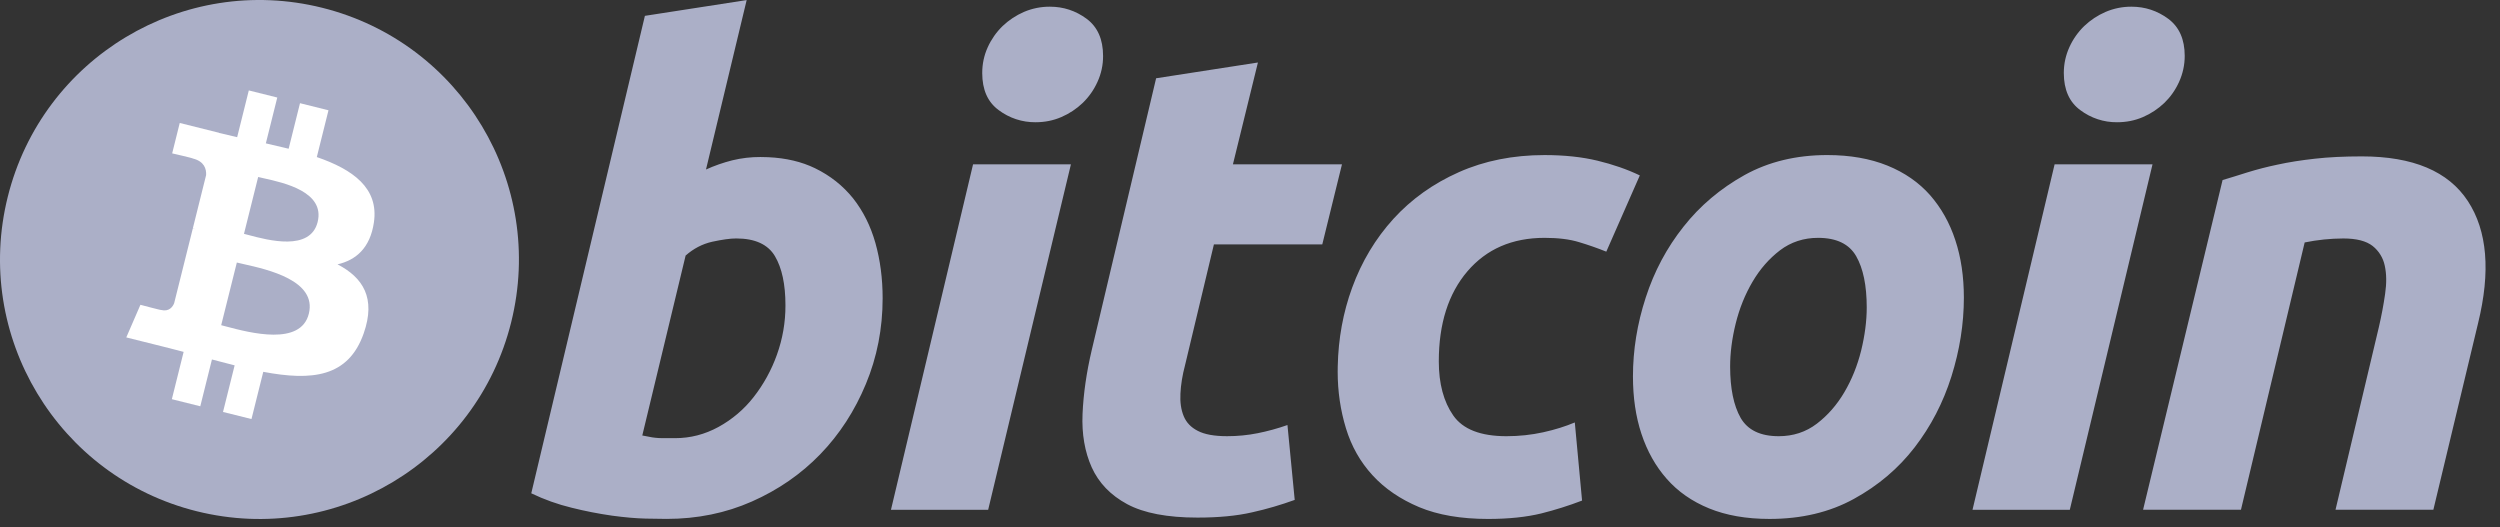 <svg width="166" height="35" viewBox="0 0 166 35" fill="none" xmlns="http://www.w3.org/2000/svg">
<rect x="0" y="0" width="166" height="35" fill="#333333" stroke="none"/>
<path d="M33.942 21.399C31.641 30.631 22.291 36.247 13.059 33.946C3.831 31.645 -1.786 22.295 0.516 13.065C2.816 3.832 12.165 -1.786 21.394 0.516C30.626 2.817 36.243 12.168 33.942 21.399H33.942Z" fill="#ABAFC7"/>
<path fill-rule="evenodd" clip-rule="evenodd" d="M24.826 14.777C25.169 12.484 23.423 11.251 21.036 10.429L21.811 7.323L19.92 6.852L19.166 9.876C18.663 9.752 18.158 9.633 17.652 9.519L18.411 6.476L16.521 6.004L15.747 9.109C15.336 9.015 14.932 8.923 14.54 8.825L14.542 8.816L11.935 8.165L11.432 10.184C11.432 10.184 12.835 10.505 12.805 10.525C13.571 10.716 13.709 11.223 13.686 11.625L12.804 15.163C12.857 15.177 12.925 15.197 13 15.226L12.801 15.177L11.564 20.133C11.471 20.366 11.233 20.715 10.697 20.582C10.717 20.61 9.324 20.239 9.324 20.239L8.385 22.404L10.845 23.018C11.127 23.088 11.406 23.161 11.682 23.232C11.853 23.277 12.024 23.322 12.193 23.365L11.411 26.506L13.299 26.977L14.073 23.869C14.589 24.009 15.09 24.138 15.58 24.26L14.808 27.354L16.698 27.825L17.481 24.689C20.705 25.3 23.129 25.053 24.149 22.138C24.971 19.791 24.108 18.436 22.412 17.553C23.647 17.267 24.578 16.455 24.826 14.777ZM20.506 20.833C19.97 22.988 16.595 22.096 15.053 21.689C14.916 21.652 14.793 21.62 14.687 21.593L15.726 17.432C15.855 17.464 16.013 17.499 16.192 17.54C17.788 17.898 21.055 18.632 20.506 20.833ZM16.511 15.608C17.797 15.951 20.602 16.7 21.091 14.743V14.742C21.59 12.74 18.863 12.137 17.532 11.842C17.382 11.809 17.25 11.779 17.142 11.752L16.2 15.527C16.289 15.549 16.394 15.577 16.511 15.608Z" fill="white"/>
<path d="M102.559 10.297C103.869 10.297 105.039 10.421 106.069 10.669C107.103 10.919 108.038 11.242 108.884 11.648L106.658 16.71C106.065 16.472 105.461 16.261 104.849 16.078C104.224 15.886 103.462 15.793 102.561 15.793C100.406 15.793 98.703 16.536 97.436 18.016C96.172 19.497 95.536 21.491 95.536 23.993C95.536 25.475 95.857 26.673 96.498 27.59C97.137 28.507 98.317 28.964 100.029 28.964C100.874 28.964 101.691 28.875 102.472 28.703C103.259 28.529 103.954 28.309 104.567 28.05L105.049 33.238C104.166 33.577 103.263 33.861 102.346 34.091C101.355 34.333 100.178 34.458 98.812 34.458C97.009 34.458 95.482 34.195 94.234 33.675C92.984 33.148 91.951 32.447 91.138 31.56C90.321 30.67 89.734 29.631 89.371 28.439C89.008 27.248 88.822 25.995 88.822 24.69L88.826 24.321C88.864 22.482 89.183 20.742 89.781 19.106C90.419 17.361 91.338 15.835 92.53 14.525C93.719 13.222 95.167 12.189 96.871 11.431C98.566 10.677 100.466 10.297 102.559 10.297ZM121.329 10.296C122.842 10.296 124.173 10.53 125.324 10.995C126.47 11.459 127.413 12.117 128.158 12.958C128.896 13.803 129.457 14.796 129.833 15.946C130.213 17.091 130.4 18.366 130.401 19.76C130.401 21.501 130.124 23.249 129.575 24.996C129.026 26.735 128.21 28.307 127.133 29.704C126.058 31.099 124.715 32.24 123.1 33.126C121.488 34.013 119.618 34.457 117.496 34.457C115.956 34.457 114.617 34.221 113.482 33.757C112.35 33.293 111.413 32.64 110.671 31.795C109.928 30.954 109.373 29.957 108.992 28.809C108.612 27.661 108.428 26.389 108.428 24.996C108.428 23.25 108.708 21.503 109.276 19.76C109.84 18.015 110.678 16.446 111.785 15.052C112.885 13.656 114.242 12.514 115.838 11.624C117.433 10.74 119.268 10.296 121.329 10.296ZM46.878 11.255C47.44 11.001 48.023 10.797 48.62 10.646C49.234 10.496 49.863 10.423 50.494 10.426L51.01 10.438C52.191 10.492 53.226 10.738 54.113 11.168C55.133 11.664 55.974 12.333 56.649 13.174C57.314 14.019 57.809 15.007 58.129 16.14C58.447 17.276 58.607 18.496 58.607 19.803C58.606 21.811 58.239 23.706 57.496 25.494C56.753 27.284 55.746 28.838 54.465 30.162C53.184 31.485 51.672 32.528 49.929 33.299C48.188 34.07 46.295 34.455 44.263 34.455C44 34.455 43.538 34.448 42.886 34.435C42.233 34.421 41.483 34.353 40.643 34.24C39.74 34.111 38.845 33.936 37.96 33.714C37.034 33.49 36.134 33.169 35.276 32.755L42.821 1.052L49.579 0.005L46.878 11.255ZM81.866 10.911H89.107L87.799 16.23H80.603L78.686 24.253C78.509 24.921 78.409 25.546 78.381 26.127C78.349 26.71 78.423 27.21 78.598 27.632C78.771 28.055 79.082 28.38 79.534 28.61C79.985 28.845 80.629 28.963 81.475 28.963C82.171 28.963 82.85 28.897 83.505 28.766C84.178 28.632 84.84 28.45 85.487 28.222L85.969 33.194C85.043 33.53 84.096 33.806 83.135 34.02C82.116 34.255 80.908 34.368 79.514 34.368C77.509 34.368 75.954 34.07 74.847 33.477C73.741 32.881 72.958 32.065 72.49 31.032C72.029 30.004 71.823 28.817 71.881 27.48C71.94 26.141 72.142 24.732 72.49 23.25L76.766 5.197L83.526 4.15L81.866 10.911ZM65.614 33.849H59.16L64.611 10.912H71.109L65.614 33.849ZM137.435 33.849H130.975L136.426 10.912H142.927L137.435 33.849ZM156.819 10.384C160.224 10.384 162.571 11.375 163.866 13.352C165.161 15.328 165.384 18.033 164.544 21.462L161.575 33.847H155.078L157.956 21.723C158.131 20.966 158.269 20.234 158.371 19.519C158.475 18.81 158.468 18.185 158.349 17.645C158.243 17.127 157.958 16.662 157.544 16.334C157.118 16.001 156.474 15.834 155.602 15.834C154.738 15.837 153.877 15.926 153.03 16.099L148.8 33.845H142.301L147.579 11.955C148.069 11.812 148.617 11.639 149.211 11.452C149.872 11.247 150.543 11.073 151.221 10.933C151.958 10.771 152.79 10.64 153.704 10.538C154.618 10.434 155.662 10.384 156.819 10.384ZM48.883 15.833C48.474 15.833 47.947 15.911 47.293 16.051C46.637 16.199 46.05 16.506 45.525 16.969L42.648 28.916C42.821 28.947 42.975 28.976 43.106 29.003C43.234 29.032 43.374 29.054 43.516 29.068C43.665 29.085 43.836 29.094 44.042 29.094H44.826C45.844 29.094 46.802 28.843 47.703 28.352C48.609 27.857 49.405 27.182 50.04 26.368C50.704 25.52 51.226 24.569 51.587 23.554C51.965 22.504 52.157 21.396 52.154 20.28C52.154 18.885 51.922 17.798 51.457 17.011C50.992 16.227 50.132 15.833 48.883 15.833ZM120.721 15.793C119.764 15.793 118.919 16.071 118.194 16.619C117.468 17.174 116.857 17.873 116.365 18.714C115.868 19.559 115.499 20.481 115.25 21.483C115.002 22.488 114.881 23.438 114.881 24.339C114.881 25.794 115.116 26.929 115.577 27.744C116.045 28.555 116.886 28.964 118.107 28.964C119.066 28.964 119.909 28.688 120.637 28.134C121.359 27.583 121.972 26.884 122.467 26.04C122.961 25.2 123.333 24.275 123.582 23.271C123.826 22.27 123.951 21.315 123.951 20.415C123.951 18.963 123.717 17.827 123.251 17.013C122.787 16.201 121.942 15.793 120.721 15.793ZM69.714 0.444C70.614 0.444 71.427 0.712 72.154 1.249C72.879 1.789 73.244 2.612 73.244 3.714C73.248 4.309 73.121 4.898 72.872 5.438C72.637 5.961 72.304 6.435 71.893 6.834C71.481 7.229 71.001 7.546 70.477 7.771C69.937 8.006 69.365 8.117 68.755 8.117C67.874 8.124 67.016 7.841 66.313 7.312C65.582 6.777 65.22 5.956 65.22 4.848C65.22 4.238 65.344 3.666 65.59 3.127C65.828 2.604 66.161 2.13 66.573 1.73C66.986 1.336 67.466 1.019 67.989 0.792C68.534 0.559 69.121 0.441 69.714 0.444ZM141.528 0.444C142.431 0.444 143.246 0.712 143.973 1.249C144.699 1.789 145.065 2.612 145.065 3.714C145.065 4.326 144.934 4.9 144.691 5.438C144.447 5.977 144.119 6.44 143.713 6.834C143.3 7.228 142.821 7.545 142.297 7.771C141.756 8.006 141.184 8.117 140.57 8.117C139.691 8.125 138.833 7.841 138.131 7.312C137.403 6.777 137.037 5.956 137.037 4.848C137.037 4.238 137.164 3.666 137.409 3.127C137.646 2.604 137.979 2.13 138.392 1.73C138.805 1.336 139.285 1.018 139.809 0.792C140.352 0.559 140.938 0.441 141.528 0.444Z" fill="#ABAFC7"/>
</svg>

